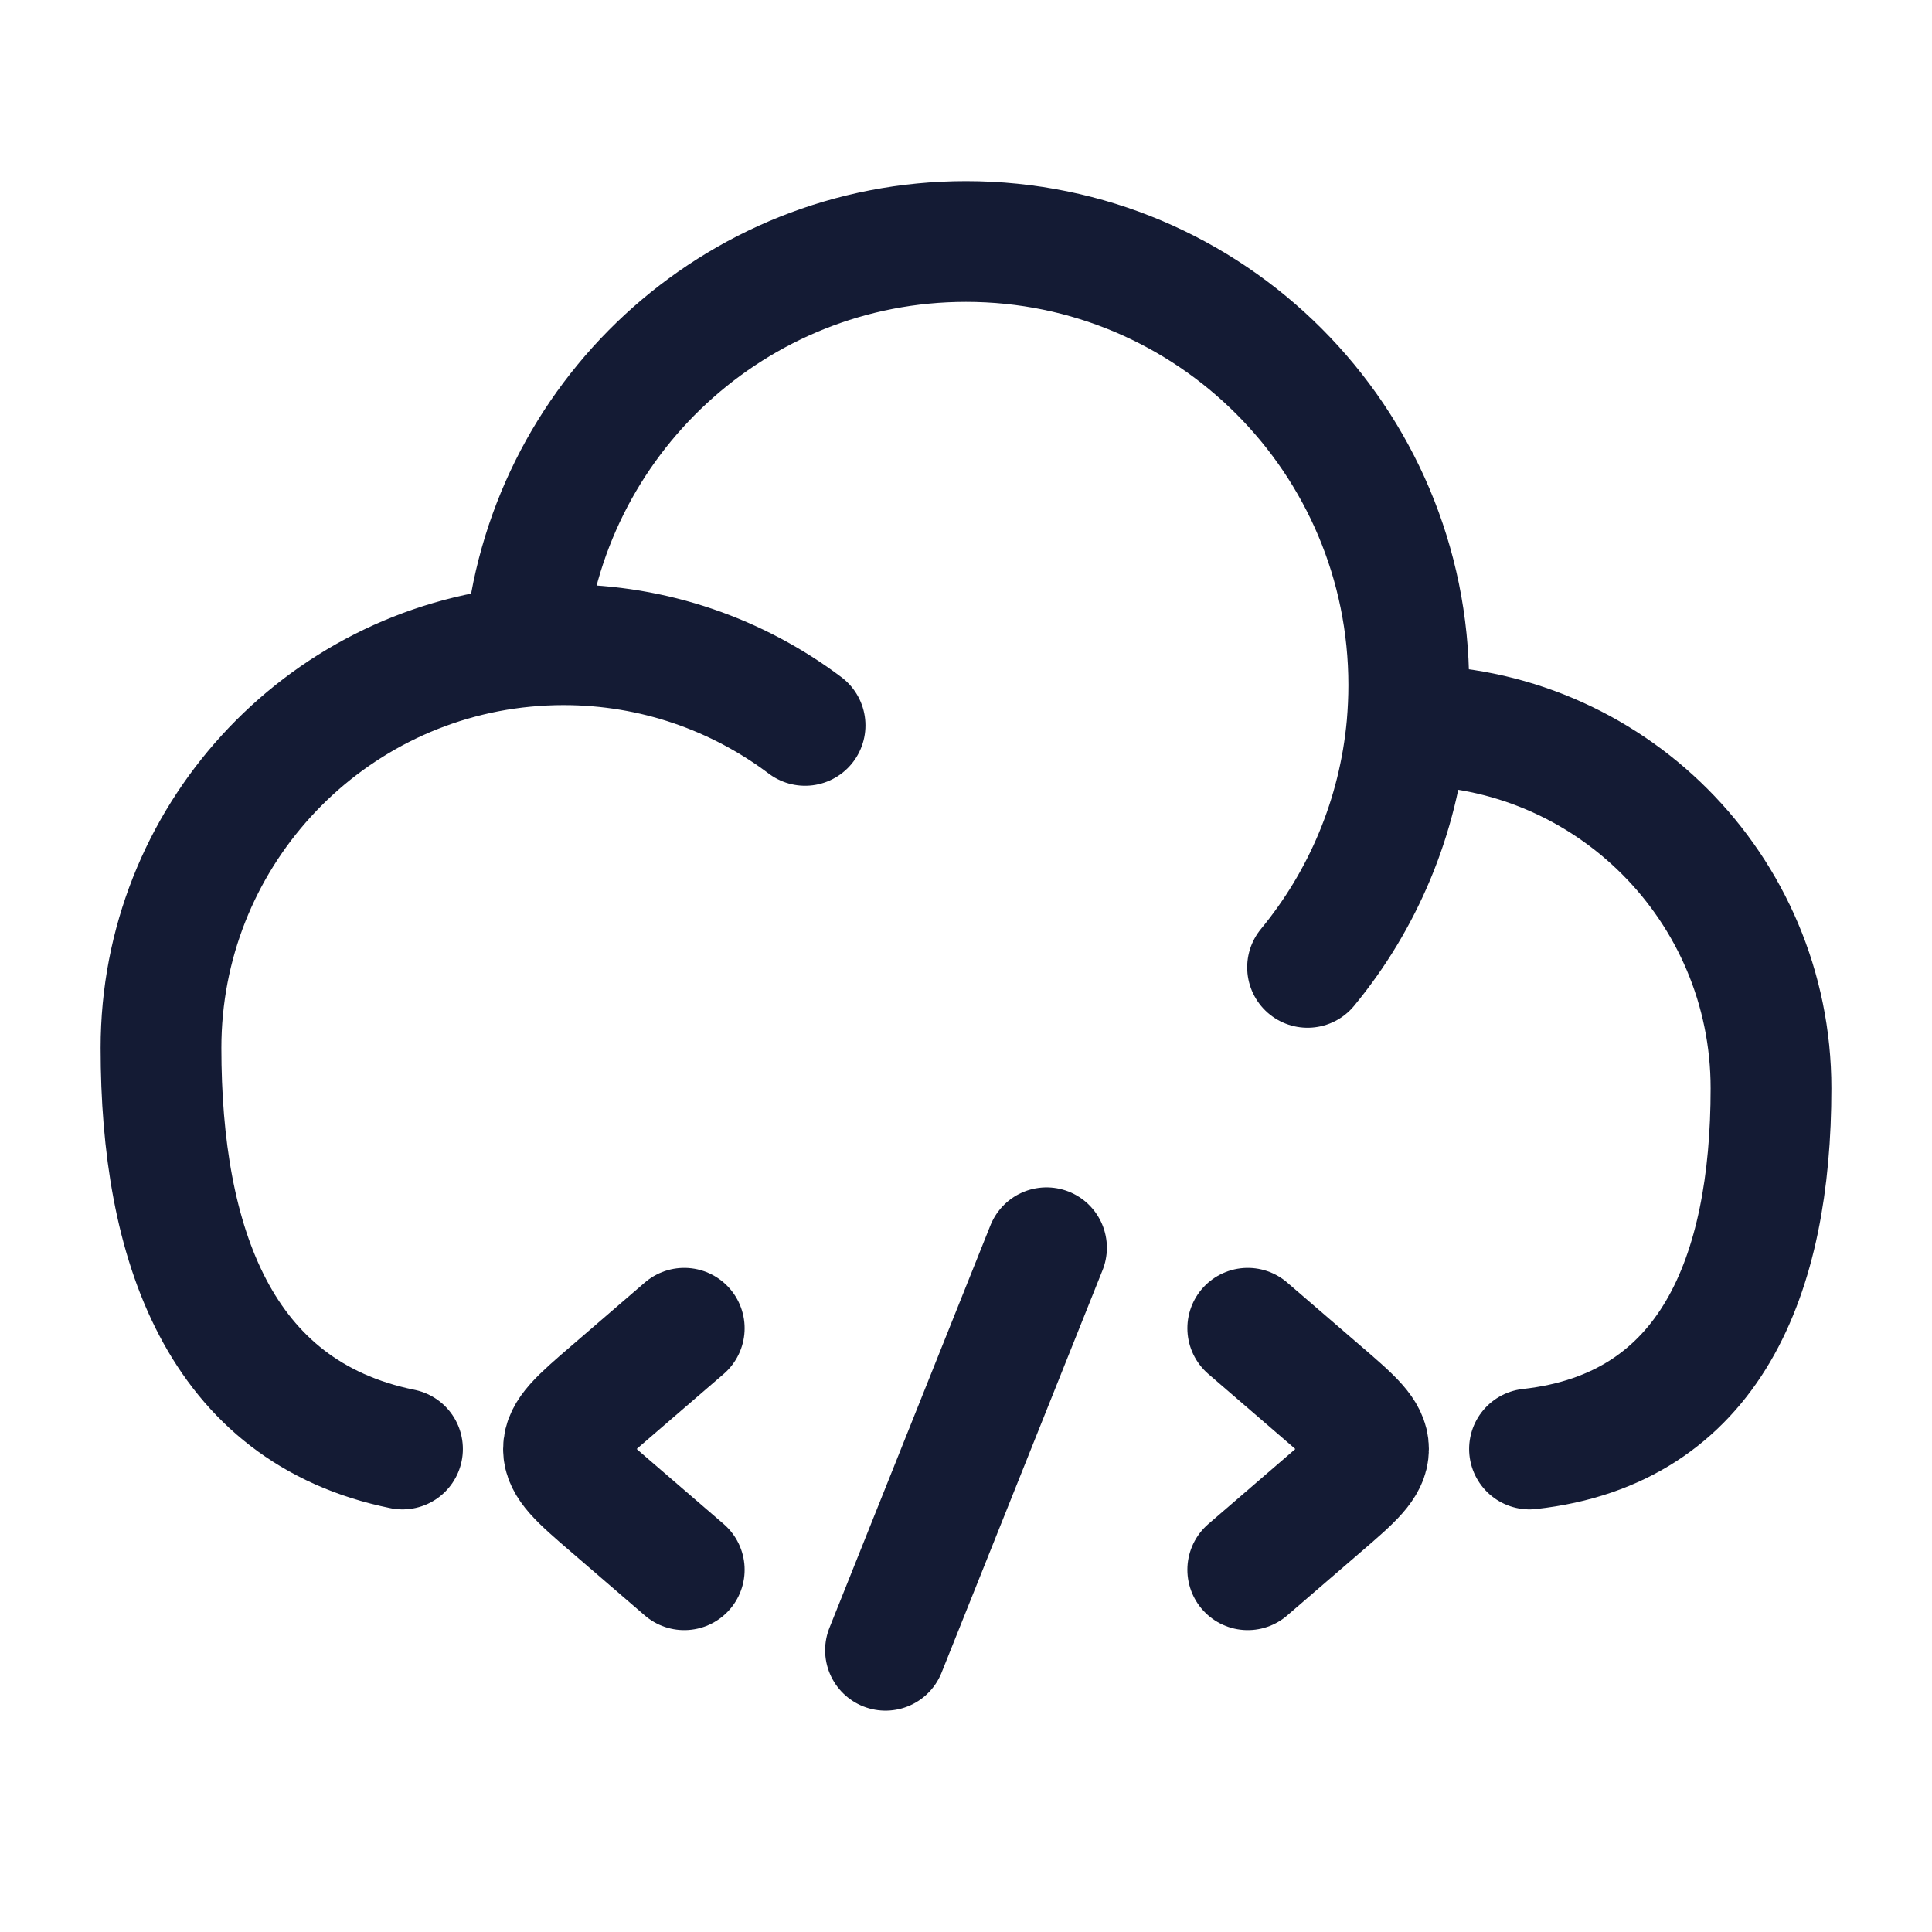 <svg width="24" height="24" viewBox="0 0 24 24" fill="none" xmlns="http://www.w3.org/2000/svg">
<path d="M17.478 9.011C17.485 9.011 17.492 9.011 17.5 9.011C19.985 9.011 22 11.029 22 13.519C22 15.84 21.25 17.751 19 18M17.478 9.011C17.492 8.846 17.5 8.679 17.5 8.51C17.5 5.467 15.038 3 12 3C9.123 3 6.762 5.213 6.52 8.032M17.478 9.011C17.375 10.148 16.929 11.185 16.243 12.017M6.52 8.032C3.984 8.274 2 10.414 2 13.018C2 15.442 2.718 17.536 5 18M6.52 8.032C6.678 8.017 6.838 8.009 7 8.009C8.126 8.009 9.165 8.382 10.001 9.011" stroke="#141B34" stroke-width="1.5" stroke-linecap="round" stroke-linejoin="round"/>
<path d="M15.5 16.5L16.42 17.293C16.807 17.626 17 17.793 17 18C17 18.207 16.807 18.374 16.42 18.707L15.5 19.5" stroke="#141B34" stroke-width="1.5" stroke-linecap="round" stroke-linejoin="round"/>
<path d="M8.5 16.5L7.58 17.293C7.193 17.626 7 17.793 7 18C7 18.207 7.193 18.374 7.58 18.707L8.5 19.5" stroke="#141B34" stroke-width="1.5" stroke-linecap="round" stroke-linejoin="round"/>
<path d="M13 15.5L11 20.5" stroke="#141B34" stroke-width="1.5" stroke-linecap="round" stroke-linejoin="round"/>
</svg>

